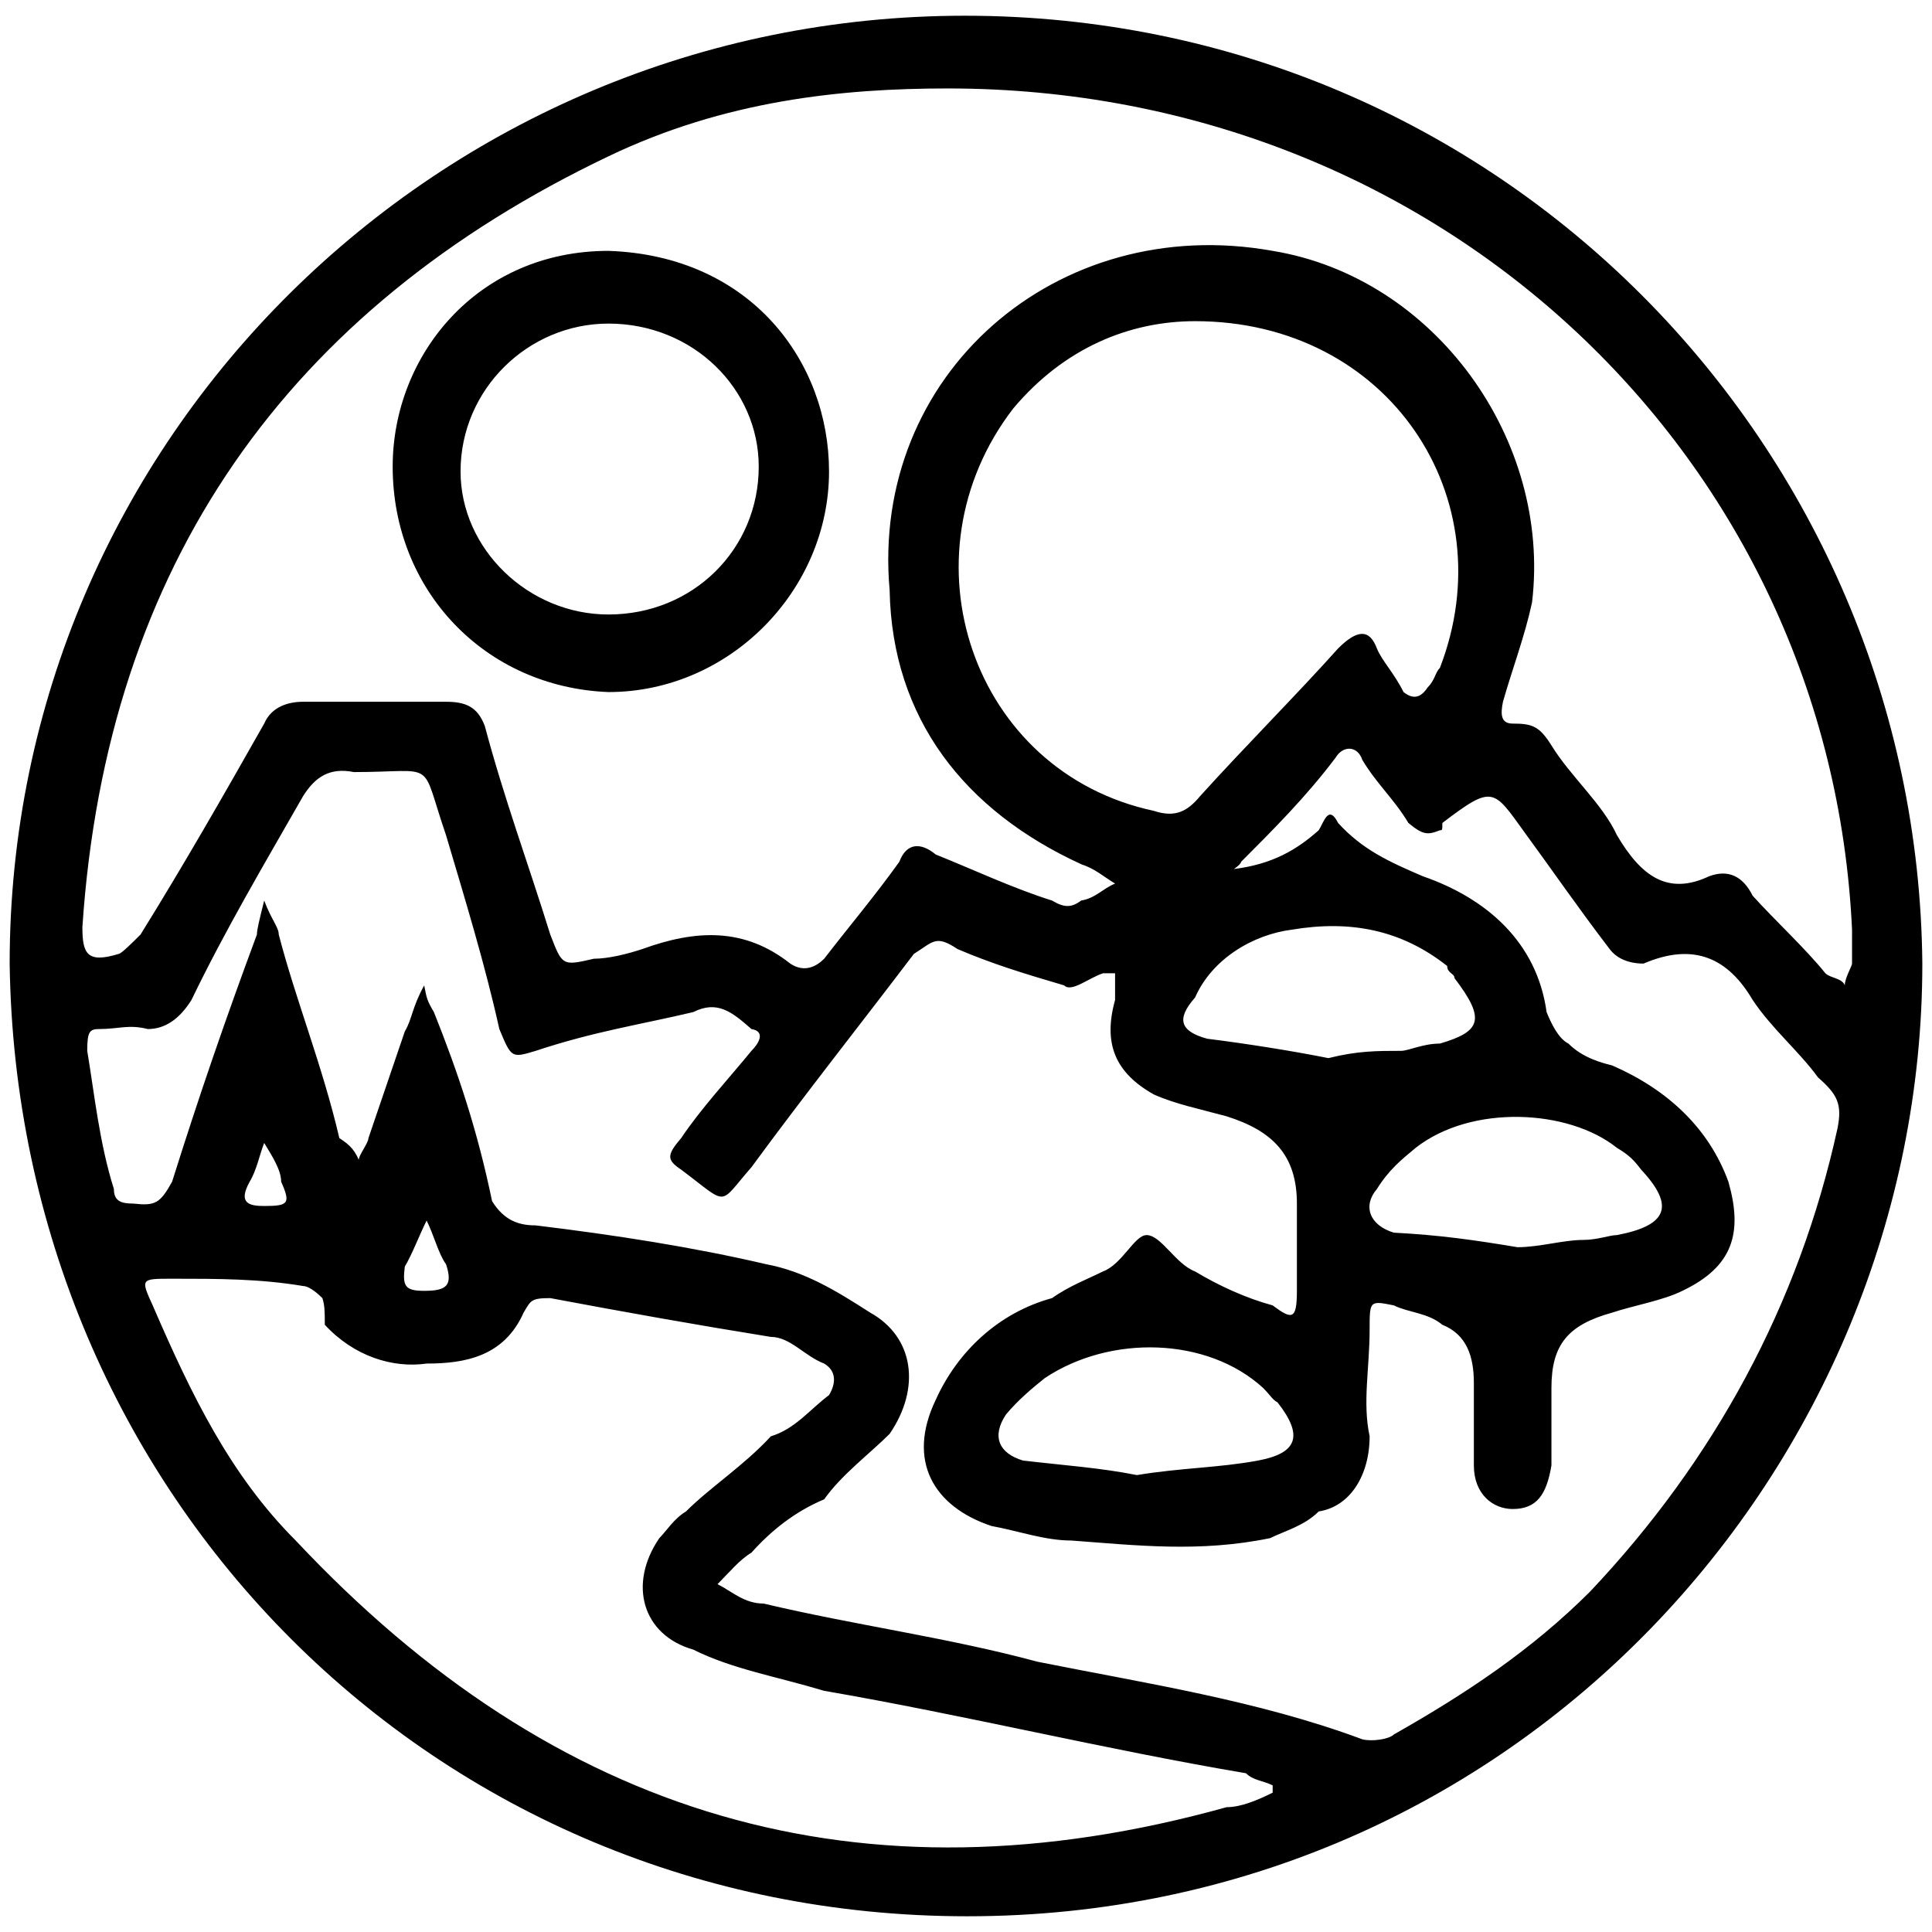 <svg xmlns="http://www.w3.org/2000/svg" width="1000" height="1000">
  <path d="M994.998 498.746c0 259.733-209.544 493.116-494.372 493.116C224.581 991.862 8.765 773.536 5 498.746 5 227.72 227.091 8.138 499.372 8.138c277.3 0 493.116 223.346 495.626 490.608zM42.643 479.924c0 13.803 2.51 18.822 18.821 13.803 1.255 0 7.529-6.274 11.293-10.038 22.585-36.388 42.661-71.521 63.992-109.164 3.764-8.783 12.547-11.292 20.076-11.292h74.03c10.038 0 16.312 2.51 20.076 12.547 10.038 37.643 22.586 71.52 33.878 107.909 6.274 16.311 6.274 16.311 22.586 12.547 7.528 0 17.566-2.51 25.095-5.019 27.604-10.038 52.7-11.293 76.54 7.529 7.528 5.019 13.802 1.254 17.566-2.51 12.548-16.312 26.35-32.623 38.897-50.19 3.765-10.038 11.293-10.038 18.822-3.764 18.82 7.528 40.152 17.566 60.228 23.84 6.273 3.764 10.038 3.764 15.057 0 7.528-1.255 11.292-6.274 17.566-8.783-6.274-3.764-10.038-7.529-17.566-10.038-60.228-27.605-97.87-75.285-99.126-141.787-10.038-111.673 86.578-195.74 198.25-175.665 84.069 13.802 144.297 97.87 134.259 181.939-3.764 17.566-10.038 33.878-15.057 51.445-1.255 6.273-1.255 11.292 5.019 11.292 10.038 0 13.802 1.255 20.076 11.293 10.038 16.312 26.35 30.114 33.878 46.426 12.548 21.33 26.35 31.369 47.68 21.33 10.039-3.764 17.567 0 22.586 10.039 11.293 12.547 27.605 27.604 37.643 40.152 2.51 2.51 8.783 2.51 10.038 6.273 0-3.764 3.764-10.038 3.764-11.292v-17.567C947.317 237.758 746.557 45.781 490.588 45.781c-55.209 0-115.437 6.274-175.665 35.133-165.627 79.05-259.733 210.798-272.28 399.01zm2.51 63.993c3.764 22.585 6.273 47.68 13.802 71.52 0 6.274 3.764 7.529 10.038 7.529 11.292 1.255 13.802 0 20.076-11.293 13.802-43.916 27.604-84.068 43.916-127.984 0-2.51 1.254-7.529 3.764-17.567 3.764 10.038 7.529 13.802 7.529 17.567 8.783 33.878 22.585 67.756 31.368 105.399 3.764 2.509 7.529 5.019 10.038 11.292 0-2.51 5.02-8.783 5.02-11.292l18.82-55.21c3.765-6.273 3.765-12.547 10.038-23.84 1.255 6.274 1.255 7.529 5.02 13.803 12.547 31.368 22.585 61.482 30.113 97.87 6.274 10.038 13.803 12.548 22.586 12.548 41.407 5.019 81.559 11.292 119.201 20.076 20.076 3.764 36.388 13.802 53.954 25.094 22.586 12.548 26.35 38.898 10.038 62.738-10.038 10.038-25.095 21.33-33.878 33.878-15.057 6.274-27.604 16.312-37.642 27.605-6.274 3.764-11.293 10.038-17.567 16.311 7.529 3.765 13.802 10.038 23.84 10.038 47.68 11.293 95.361 17.567 141.787 30.114 56.464 11.293 114.182 20.076 168.137 40.152 5.019 1.255 13.802 0 16.311-2.51 37.643-21.33 71.521-43.915 101.635-74.03 63.992-67.756 107.908-148.06 127.984-239.656 2.51-12.548 0-17.567-10.038-26.35-10.038-13.802-23.84-25.095-33.878-40.152-12.547-21.33-30.114-30.114-56.464-18.821-7.528 0-13.802-2.51-17.566-7.529-16.312-21.33-30.114-41.407-43.916-60.228-16.312-22.585-16.312-25.095-42.662-5.019 0 3.764 0 3.764-1.254 3.764-6.274 2.51-8.784 2.51-16.312-3.764-7.529-12.547-16.312-20.076-23.84-32.623-2.51-7.529-10.038-7.529-13.803-1.255-15.057 20.076-32.623 37.642-48.935 53.954 0 0 0 1.255-3.764 3.764 20.076-2.51 32.623-10.038 43.916-20.076 2.51-3.764 5.019-13.802 10.038-3.764 12.548 13.802 26.35 20.076 43.916 27.605 32.624 11.292 58.974 33.878 63.993 70.266 2.509 6.273 6.273 13.802 11.292 16.311 7.529 7.529 17.567 10.038 22.586 11.293 28.859 12.548 50.19 32.624 60.228 60.228 7.528 26.35 2.51 43.916-23.84 56.464-10.039 5.019-25.096 7.528-36.388 11.292-22.586 6.274-31.369 16.312-31.369 38.898v40.152c-2.51 15.057-7.528 22.585-20.076 22.585-10.038 0-20.076-7.528-20.076-22.585v-42.662c0-13.802-3.764-25.095-16.312-30.114-7.528-6.274-17.566-6.274-25.095-10.038-12.547-2.51-12.547-2.51-12.547 12.548 0 20.076-3.764 37.642 0 55.209 0 20.076-10.038 36.387-26.35 38.897-7.528 7.528-17.566 10.038-25.095 13.802-36.388 7.529-69.011 3.764-102.89 1.255-13.802 0-27.604-5.019-41.406-7.529-30.114-10.038-43.916-33.878-28.86-65.247 11.293-25.095 32.624-45.17 60.229-52.699 8.783-6.274 18.82-10.038 26.35-13.802 10.037-3.765 16.311-18.821 22.585-18.821 7.528 0 15.057 15.056 25.095 18.82 12.547 7.53 26.35 13.803 40.152 17.567 10.038 7.529 12.547 7.529 12.547-7.528v-45.171c0-25.095-12.547-37.643-36.387-45.171-13.803-3.764-26.35-6.274-37.643-11.293-20.076-11.293-26.35-26.35-20.076-48.935v-13.802h-6.274c-7.528 2.51-16.311 10.038-20.076 6.273-21.33-6.273-37.642-11.292-55.209-18.82-11.292-7.53-12.547-3.765-22.585 2.509-27.605 36.387-56.464 72.775-84.068 110.418-17.567 20.076-11.293 20.076-36.388 1.254-7.529-5.019-7.529-7.528 0-16.311 10.038-15.057 25.095-31.37 36.388-45.171 3.764-3.765 7.528-10.038 0-11.293-10.038-8.783-17.567-15.057-30.114-8.783-26.35 6.273-51.445 10.038-81.559 20.076-12.548 3.764-12.548 3.764-18.821-11.293-7.529-33.878-17.567-66.502-27.605-100.38-13.802-40.152-3.764-32.624-47.68-32.624-12.548-2.51-20.076 2.51-26.35 12.548-20.076 35.133-40.152 69.011-57.718 105.399-6.274 10.038-13.803 15.057-22.586 15.057-10.038-2.51-15.057 0-25.095 0-5.019 0-6.274 1.255-6.274 11.293zM79.03 675.665c20.076 46.426 40.152 87.833 74.03 121.711 134.258 143.041 292.356 190.722 481.824 138.022 7.528 0 16.311-3.764 23.84-7.528v-3.764c-5.02-2.51-10.038-2.51-13.802-6.274-74.03-12.548-145.551-30.114-218.327-42.662-25.095-7.528-47.68-11.292-67.756-21.33-26.35-7.529-33.879-33.879-17.567-57.719 3.764-3.764 7.529-10.038 13.802-13.802 12.548-12.548 30.114-23.84 43.917-38.897 12.547-3.765 20.076-13.803 30.114-21.331 3.764-6.274 3.764-12.548-2.51-16.312-10.038-3.764-17.566-13.802-27.604-13.802-38.898-6.274-74.03-12.548-114.183-20.076-10.038 0-10.038 1.255-13.802 7.528-10.038 22.586-30.114 26.35-50.19 26.35-17.566 2.51-37.642-3.764-52.7-20.076 0-6.274 0-10.038-1.254-13.802-3.764-3.764-7.529-6.274-10.038-6.274-22.585-3.764-43.916-3.764-67.756-3.764-16.312 0-16.312 0-10.038 13.802zm50.19-63.992c-6.274 11.293 0 12.548 7.528 12.548 12.547 0 13.802-1.255 8.783-12.548 0-6.274-5.019-13.802-8.783-20.076-2.51 6.274-3.764 13.802-7.529 20.076zm74.03-370.151c0-57.719 43.916-111.673 111.672-111.673 74.03 2.51 114.183 57.719 114.183 114.182 0 61.483-51.445 114.183-114.183 114.183-63.992-2.51-111.672-52.7-111.672-116.692zm6.273 414.067c-1.254 10.038 0 12.548 10.038 12.548 11.293 0 15.057-2.51 11.293-13.802-3.764-5.02-6.274-15.057-10.038-22.586-3.764 7.529-7.528 17.566-11.293 23.84zm28.86-411.558c0 40.152 35.133 74.03 76.54 74.03 43.916 0 77.794-33.878 77.794-76.54 0-40.151-33.878-74.03-77.795-74.03-41.406 0-76.54 33.879-76.54 76.54zM520.702 732.13c-7.528 11.293-3.764 20.076 8.784 23.84 21.33 2.51 40.152 3.764 58.973 7.529 22.585-3.765 42.661-3.765 62.737-7.529s23.84-12.547 10.038-30.114c-2.51-1.255-3.764-3.764-7.528-7.528-28.86-26.35-79.05-27.605-112.928-5.02-6.273 5.02-13.802 11.293-20.076 18.822zm3.765-520.721c-58.974 76.54-21.331 188.212 72.775 208.288 11.293 3.765 17.567 0 23.84-7.528 23.84-26.35 50.19-52.7 71.521-76.54 10.038-10.038 16.312-10.038 20.076 0 2.51 6.274 8.783 12.548 13.802 22.586 6.274 5.019 10.038 1.254 12.548-2.51 3.764-3.764 3.764-7.528 6.274-10.038 33.878-87.832-26.35-179.43-126.73-179.43-33.878 0-67.757 13.803-94.106 45.172zm94.106 304.904c-10.038 11.293-7.529 17.567 6.274 21.33 20.076 2.51 43.916 6.275 62.737 10.039 15.057-3.764 25.095-3.764 37.643-3.764 3.764 0 11.292-3.765 20.076-3.765 21.33-6.273 23.84-12.547 7.528-33.878 0-2.51-3.764-2.51-3.764-6.274-23.84-18.82-50.19-23.84-80.304-18.82-20.076 2.509-41.407 15.056-50.19 35.132zm94.106 99.125c-7.528 8.784-3.764 18.822 8.783 22.586 23.84 1.255 41.407 3.764 63.992 7.528 11.293 0 23.84-3.764 33.879-3.764 7.528 0 13.802-2.51 17.566-2.51 26.35-5.018 30.114-15.056 12.548-33.878-3.765-5.019-6.274-7.528-12.548-11.292-25.095-20.076-75.285-22.586-104.144 0-7.528 6.273-13.802 11.292-20.076 21.33z" style="fill:#000;fill-opacity:1;fill-rule:nonzero;stroke:none;"/>
</svg>
